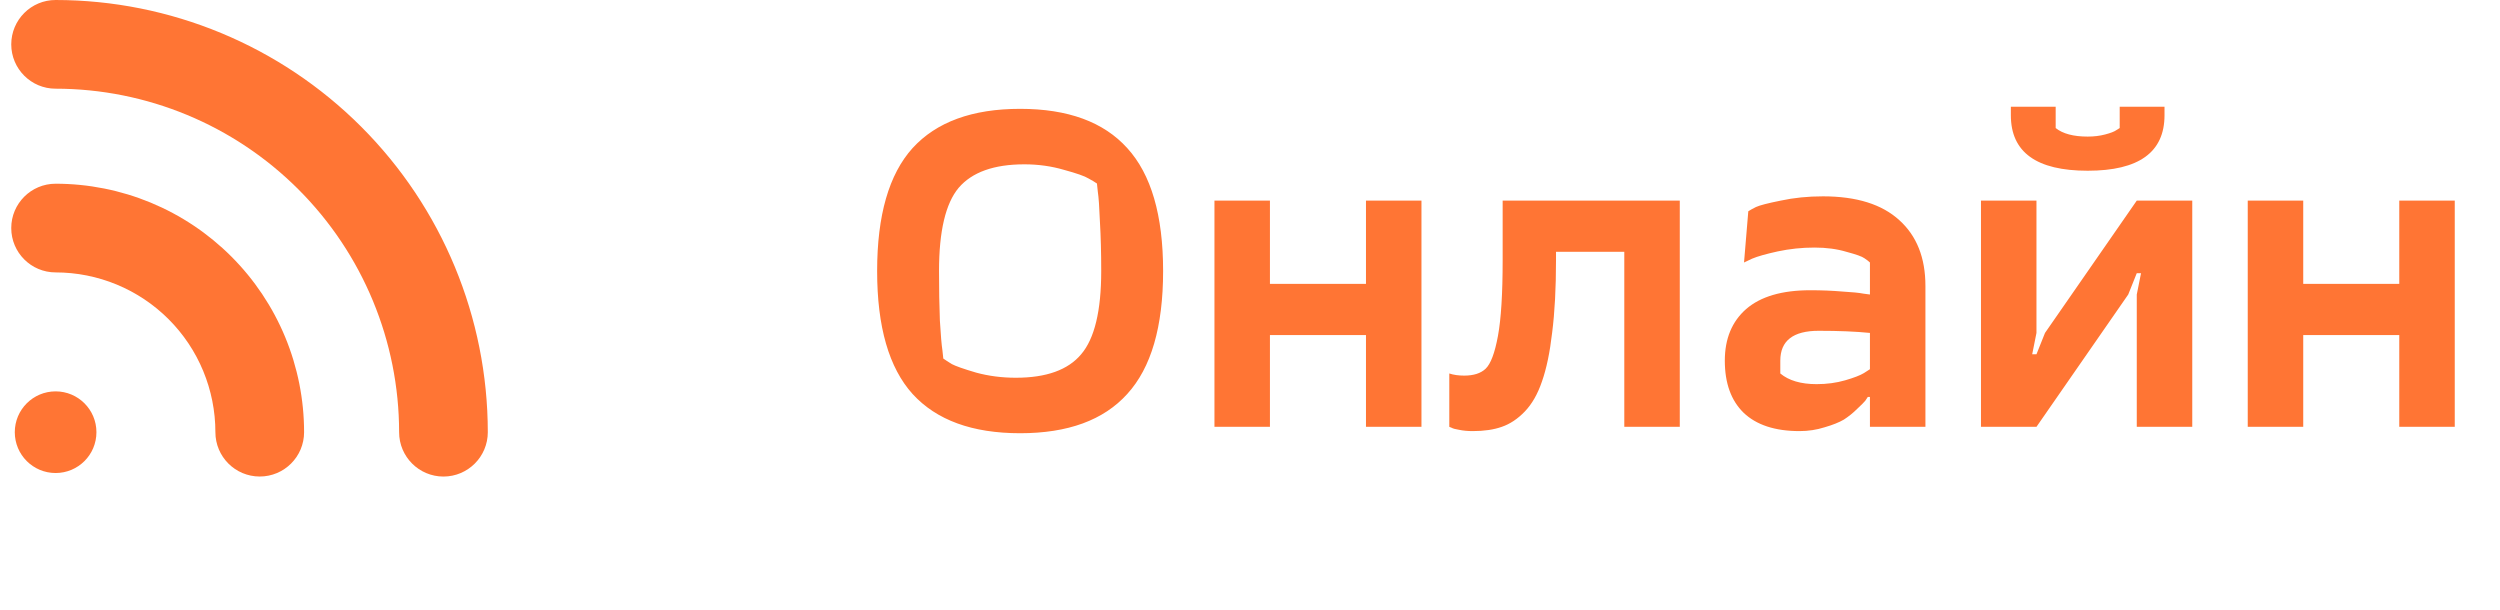 <svg width="82" height="20" viewBox="0 0 82 20" fill="none" xmlns="http://www.w3.org/2000/svg">
<path fill-rule="evenodd" clip-rule="evenodd" d="M0.369 1.454C0.37 0.65 1.022 -0.001 1.825 -6.0714e-05C5.584 0.002 9.188 1.497 11.845 4.154C14.503 6.812 15.998 10.416 16 14.175C16 14.978 15.35 15.63 14.546 15.631C13.743 15.631 13.091 14.98 13.091 14.177C13.089 11.189 11.901 8.324 9.788 6.212C7.676 4.099 4.811 2.911 1.823 2.909C1.02 2.909 0.369 2.257 0.369 1.454Z" fill="#FF7534"/>
<path fill-rule="evenodd" clip-rule="evenodd" d="M0.369 7.48C0.369 6.677 1.021 6.026 1.824 6.026C2.894 6.026 3.954 6.237 4.943 6.646C5.932 7.056 6.83 7.656 7.587 8.413C8.344 9.17 8.944 10.068 9.354 11.057C9.763 12.046 9.974 13.106 9.974 14.176C9.974 14.979 9.323 15.63 8.519 15.63C7.716 15.63 7.065 14.979 7.065 14.176C7.065 13.488 6.929 12.806 6.666 12.17C6.403 11.534 6.017 10.957 5.53 10.47C5.043 9.983 4.465 9.597 3.83 9.334C3.194 9.071 2.512 8.935 1.824 8.935C1.021 8.935 0.369 8.284 0.369 7.48Z" fill="#FF7534"/>
<path d="M1.824 15.515C2.564 15.515 3.163 14.916 3.163 14.176C3.163 13.437 2.564 12.837 1.824 12.837C1.084 12.837 0.485 13.437 0.485 14.176C0.485 14.916 1.084 15.515 1.824 15.515Z" fill="#FF7534"/>
<path d="M36.974 4.858C37.758 5.717 38.15 7.061 38.15 8.89C38.15 10.719 37.758 12.063 36.974 12.922C36.199 13.781 35.028 14.21 33.46 14.21C31.892 14.21 30.716 13.781 29.932 12.922C29.157 12.063 28.77 10.719 28.77 8.89C28.77 7.061 29.157 5.717 29.932 4.858C30.716 3.999 31.892 3.57 33.46 3.57C35.028 3.57 36.199 3.999 36.974 4.858ZM36.12 8.89C36.12 8.293 36.106 7.756 36.078 7.28C36.059 6.795 36.036 6.463 36.008 6.286L35.98 6.02C35.915 5.973 35.821 5.917 35.7 5.852C35.579 5.777 35.313 5.684 34.902 5.572C34.491 5.451 34.057 5.39 33.6 5.39C32.601 5.39 31.883 5.647 31.444 6.16C31.015 6.673 30.8 7.583 30.8 8.89C30.8 9.487 30.809 10.029 30.828 10.514C30.856 10.99 30.884 11.317 30.912 11.494L30.94 11.76C31.005 11.807 31.099 11.867 31.22 11.942C31.341 12.007 31.607 12.101 32.018 12.222C32.429 12.334 32.863 12.39 33.32 12.39C34.319 12.39 35.033 12.133 35.462 11.62C35.901 11.107 36.12 10.197 36.12 8.89ZM44.804 14V10.99H41.654V14H39.834V6.58H41.654V9.31H44.804V6.58H46.624V14H44.804ZM48.027 12.32C48.335 12.32 48.568 12.245 48.727 12.096C48.895 11.937 49.03 11.578 49.133 11.018C49.236 10.458 49.287 9.632 49.287 8.54V6.58H55.097V14H53.277V8.26H51.037V8.54C51.037 9.455 50.995 10.243 50.911 10.906C50.836 11.559 50.724 12.096 50.575 12.516C50.435 12.927 50.248 13.253 50.015 13.496C49.782 13.739 49.53 13.907 49.259 14C48.998 14.093 48.68 14.14 48.307 14.14C48.139 14.14 47.99 14.126 47.859 14.098C47.738 14.079 47.654 14.056 47.607 14.028L47.537 14V12.25C47.677 12.297 47.84 12.32 48.027 12.32ZM58.394 11.83V12.25C58.674 12.483 59.07 12.6 59.584 12.6C59.92 12.6 60.232 12.558 60.522 12.474C60.811 12.39 61.016 12.311 61.138 12.236L61.334 12.11V10.92C60.867 10.873 60.307 10.85 59.654 10.85C58.814 10.85 58.394 11.177 58.394 11.83ZM59.514 8.12C59.103 8.12 58.702 8.162 58.31 8.246C57.927 8.33 57.647 8.409 57.47 8.484L57.204 8.61L57.344 6.93C57.4 6.893 57.484 6.846 57.596 6.79C57.717 6.734 57.988 6.664 58.408 6.58C58.837 6.487 59.299 6.44 59.794 6.44C60.895 6.44 61.73 6.701 62.3 7.224C62.869 7.737 63.154 8.456 63.154 9.38V14H61.334V13.02H61.264C61.245 13.048 61.217 13.09 61.18 13.146C61.142 13.193 61.054 13.281 60.914 13.412C60.783 13.543 60.638 13.659 60.48 13.762C60.321 13.855 60.111 13.939 59.85 14.014C59.588 14.098 59.313 14.14 59.024 14.14C58.221 14.14 57.61 13.939 57.19 13.538C56.779 13.137 56.574 12.567 56.574 11.83C56.574 11.111 56.807 10.547 57.274 10.136C57.75 9.725 58.45 9.52 59.374 9.52C59.747 9.52 60.097 9.534 60.424 9.562C60.75 9.581 60.984 9.604 61.124 9.632L61.334 9.66V8.61C61.296 8.573 61.236 8.526 61.152 8.47C61.077 8.414 60.881 8.344 60.564 8.26C60.256 8.167 59.906 8.12 59.514 8.12ZM69.806 9.66L66.796 14H64.976V6.58H66.796V10.92L66.656 11.62H66.796L67.076 10.92L70.086 6.58H71.906V14H70.086V9.66L70.226 8.96H70.086L69.806 9.66ZM68.476 4.48C68.682 4.48 68.873 4.457 69.05 4.41C69.228 4.363 69.349 4.317 69.414 4.27L69.526 4.2V3.5H70.996V3.78C70.996 4.993 70.156 5.6 68.476 5.6C66.796 5.6 65.956 4.993 65.956 3.78V3.5H67.426V4.2C67.66 4.387 68.01 4.48 68.476 4.48ZM78.696 14V10.99H75.546V14H73.726V6.58H75.546V9.31H78.696V6.58H80.516V14H78.696Z" fill="#FF7534"/>
</svg>
